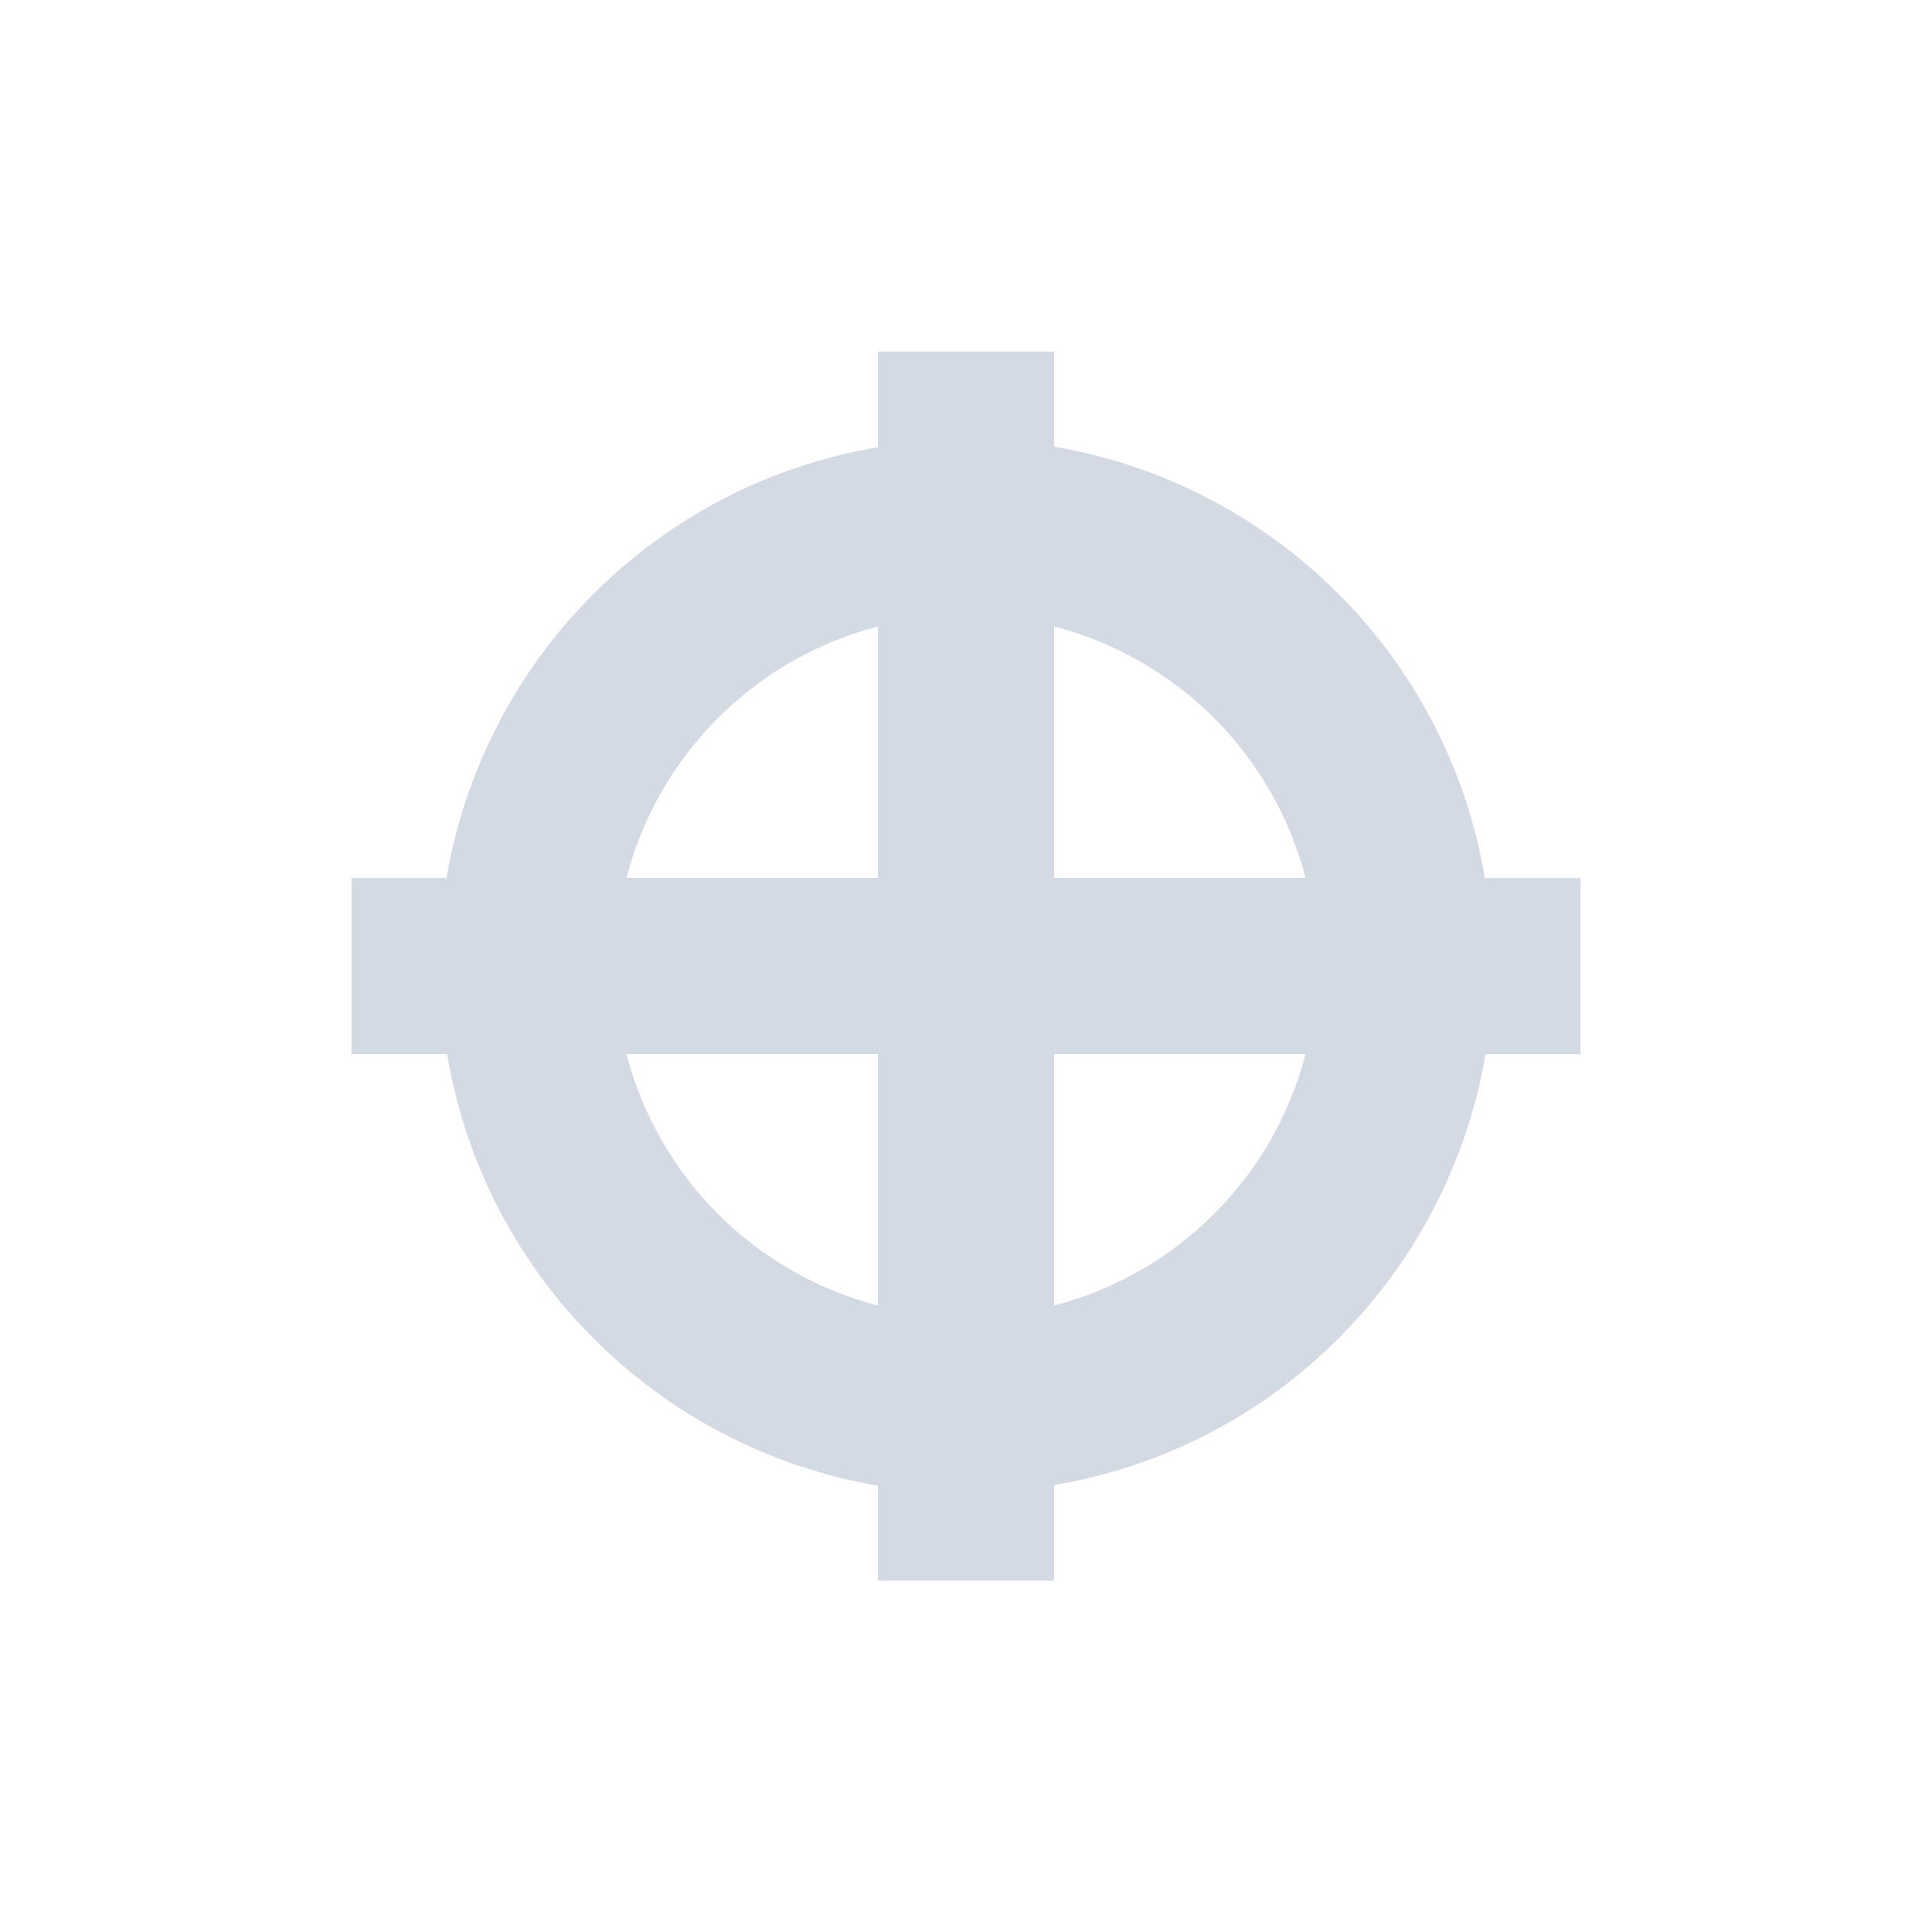 <svg height="12pt" viewBox="0 0 12 12" width="12pt" xmlns="http://www.w3.org/2000/svg"><path d="m5.453 2.184v.594c-1.371.23-2.445 1.305-2.68 2.676h-.59v1.094h.594c.23 1.371 1.305 2.445 2.676 2.68v.59h1.094v-.594c1.371-.23 2.445-1.305 2.68-2.676h.59v-1.094h-.594c-.23-1.371-1.305-2.445-2.676-2.68v-.59zm0 1.707v1.562h-1.562c.199-.766.797-1.363 1.562-1.562zm1.094 0c .766.199 1.363.797 1.562 1.562h-1.562zm-2.656 2.656h1.562v1.562c-.766-.199-1.363-.797-1.562-1.562zm2.656 0h1.562c-.199.766-.797 1.363-1.562 1.562zm0 0" fill="#d3dae3"/></svg>